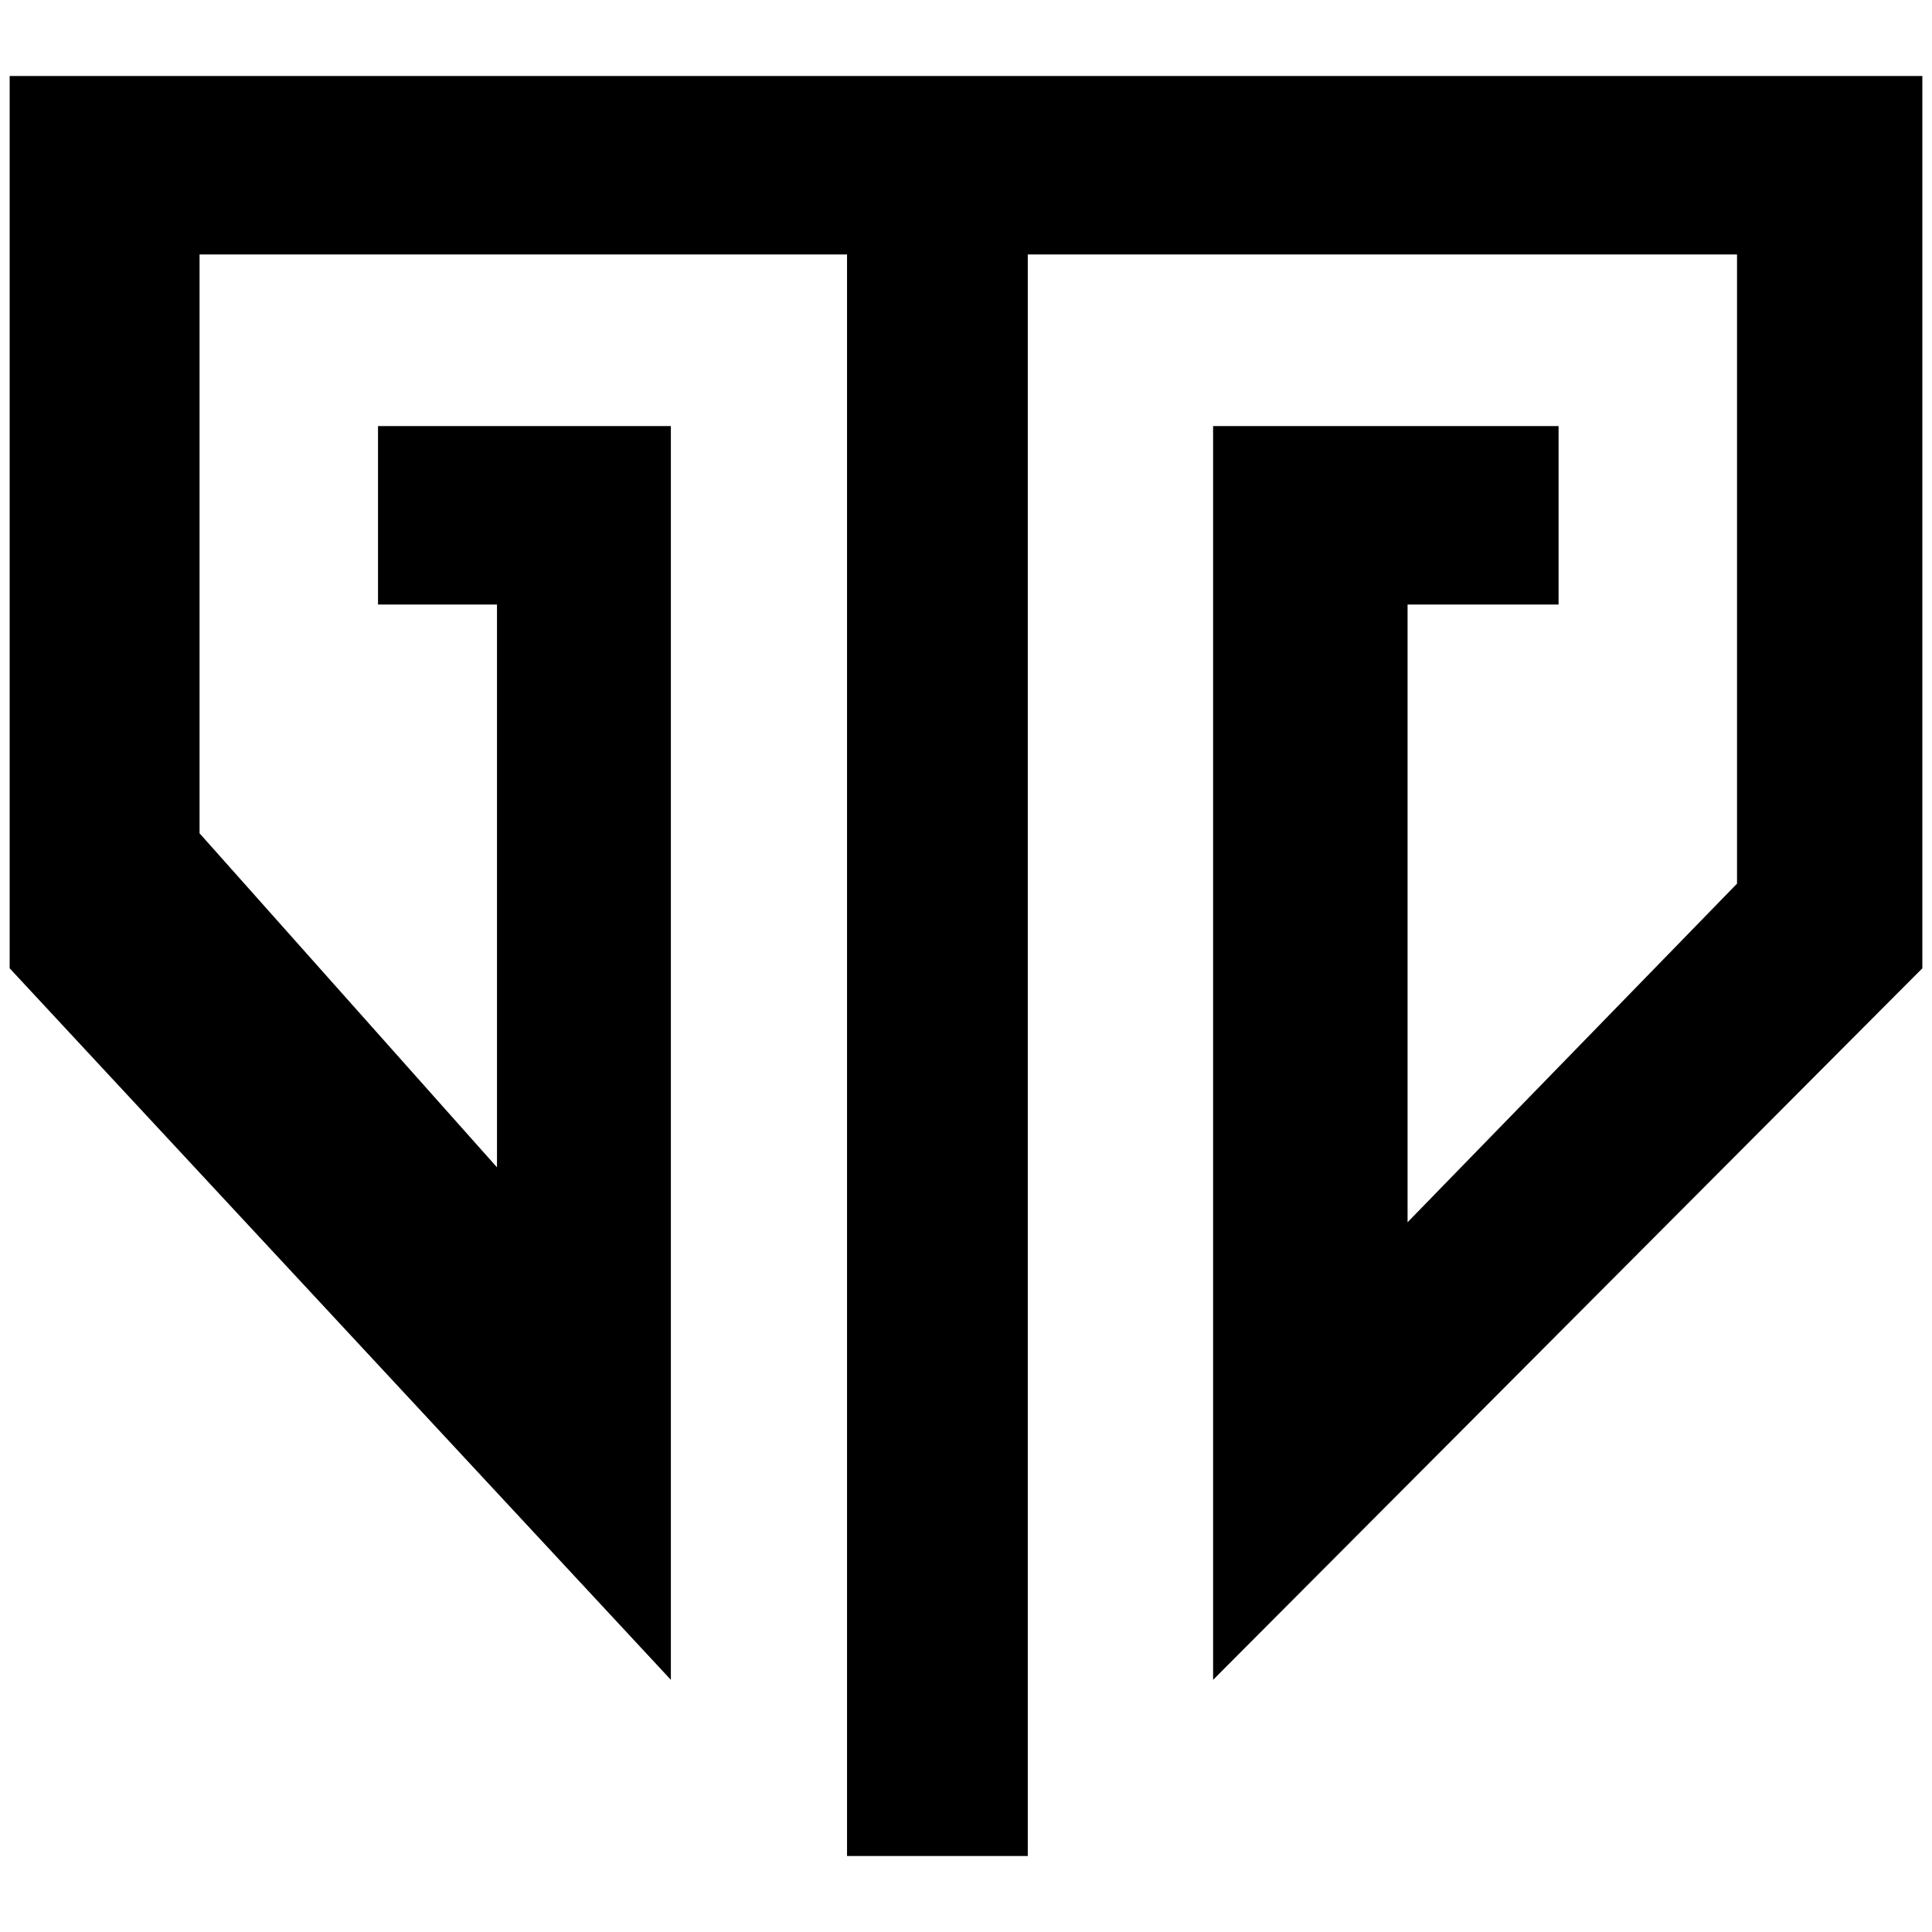 <svg xmlns="http://www.w3.org/2000/svg" width="1000" height="1000">
  <path d="M995.004 39.34H5v461.845l342.239 368.29v-648.95h-151.58v92.37h61.58V604.21L103.29 431.316V131.709h335.133V960.66h93.553V131.71h367.107v325.659L728.556 632.633V312.894h78.158v-92.368H627.898v648.95l367.106-368.291z" style="fill:#000;fill-opacity:1;fill-rule:nonzero;stroke:none;"/>
</svg>
